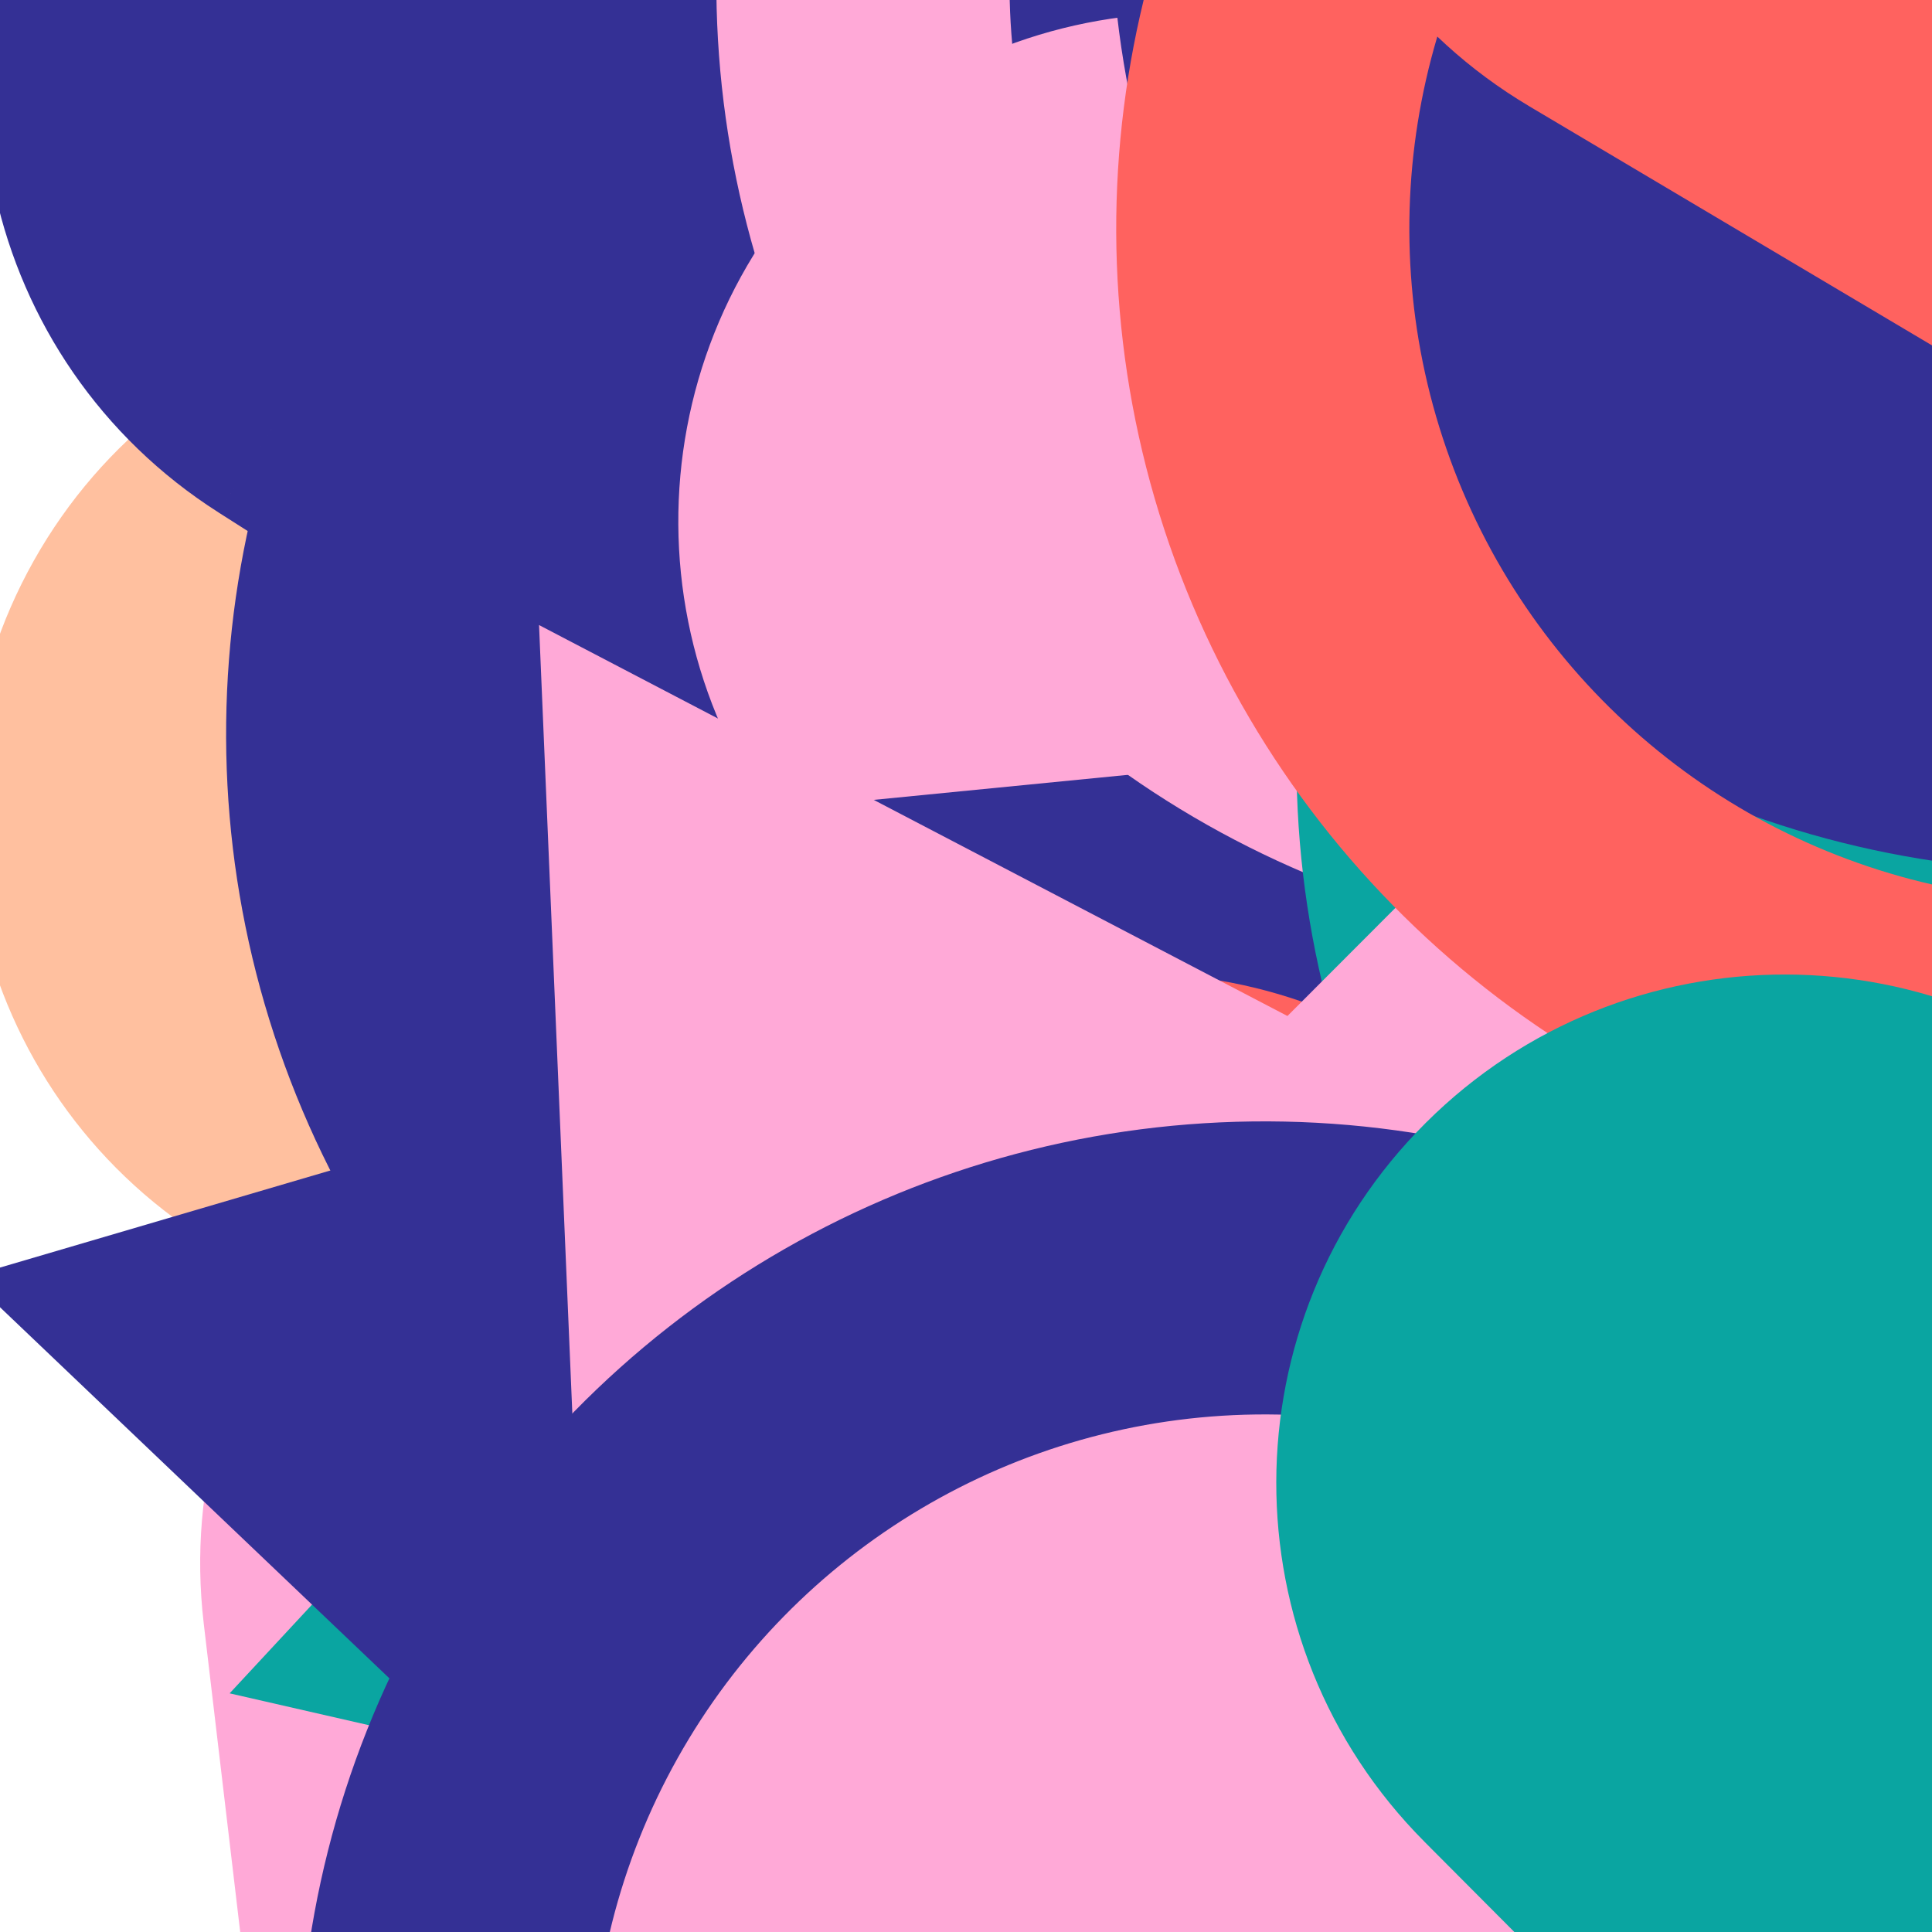 <svg xmlns="http://www.w3.org/2000/svg" version="1.1" xmlns:xlink="http://www.w3.org/1999/xlink" xmlns:svgjs="http://svgjs.dev/svgjs" viewBox="0 0 800 800" opacity="0.96"><defs><symbol id="bbburst-shape-1" viewBox="0 0 194 167"><path d="m97 0 96.129 166.5H.871L97 0Z"></path></symbol><symbol id="bbburst-shape-4" viewBox="0 0 149 143"><path d="M71.647 2.781c.898-2.764 4.808-2.764 5.706 0l15.445 47.534a3 3 0 0 0 2.853 2.073h49.98c2.906 0 4.115 3.719 1.764 5.427L106.96 87.193a2.999 2.999 0 0 0-1.09 3.354l15.445 47.534c.898 2.764-2.266 5.062-4.617 3.354l-40.435-29.378a3 3 0 0 0-3.526 0l-40.435 29.378c-2.351 1.708-5.515-.59-4.617-3.354L43.13 90.547a3 3 0 0 0-1.09-3.354L1.605 57.815c-2.35-1.708-1.142-5.427 1.764-5.427h49.98a3 3 0 0 0 2.853-2.073L71.647 2.781Z"></path></symbol><symbol id="bbburst-shape-5" viewBox="0 0 145 145"><circle cx="72.5" cy="72.5" r="72.5"></circle></symbol><symbol id="bbburst-shape-6" viewBox="0 0 133 116"><path d="M59.749 10.251c-13.668-13.668-35.829-13.668-49.497 0-13.668 13.668-13.668 35.829 0 49.497l49.497-49.497ZM66.5 66.5 41.751 91.249 66.5 115.997l24.749-24.748L66.5 66.5Zm56.249-6.751c13.668-13.668 13.668-35.829 0-49.497-13.669-13.668-35.829-13.668-49.498 0l49.498 49.497Zm-112.498 0 31.5 31.5 49.497-49.497-31.5-31.5-49.497 49.497Zm80.997 31.5 31.5-31.5-49.498-49.497-31.5 31.5 49.497 49.497Z"></path></symbol><symbol id="bbburst-shape-8" viewBox="0 0 87 168"><path d="m12 12 31.255 18.075c16.41 9.49 20.014 31.633 7.46 45.837L36.33 92.188c-12.568 14.221-8.939 36.392 7.507 45.864L75 156" stroke-width="14" stroke-linecap="round" stroke-linejoin="round"></path></symbol><symbol id="bbburst-shape-10" viewBox="0 0 145 145"><circle cx="72.5" cy="72.5" r="61.5" fill="none" stroke-width="22"></circle></symbol><symbol id="bbburst-shape-12" viewBox="0 0 170 151"><path d="M69.373 54.212 85 10.003l15.627 44.209c1.413 3.996 5.19 6.667 9.428 6.667h49.312l-39.149 26.145c-3.803 2.54-5.399 7.337-3.875 11.649l15.179 42.94-40.968-27.36c-3.362-2.245-7.745-2.245-11.107 0l-40.968 27.36 15.178-42.94c1.524-4.312-.071-9.109-3.875-11.649L10.633 60.88h49.311c4.238-0 8.016-2.671 9.428-6.667Z" stroke-width="12"></path></symbol></defs><use xlink:href="#bbburst-shape-1" width="41.853" opacity="0.216" transform="matrix(0.882,-0.472,0.472,0.882,-158.849,28.055)" fill="#ffa6d5"></use><use xlink:href="#bbburst-shape-4" width="50.917" opacity="0.109" transform="matrix(0.952,-0.305,0.305,0.952,600.75,-174.305)" fill="#2c2891"></use><use xlink:href="#bbburst-shape-10" width="26.844" opacity="0.911" transform="matrix(0.724,0.689,-0.689,0.724,625.988,100.673)" fill="none" stroke="#2c2891"></use><use xlink:href="#bbburst-shape-1" width="47.543" opacity="0.254" transform="matrix(0.833,-0.554,0.554,0.833,76.264,-245.246)" fill="#2c2891"></use><use xlink:href="#bbburst-shape-6" width="49.247" opacity="0.077" transform="matrix(0.785,0.619,-0.619,0.785,290.061,311.781)" fill="#ffa6d5"></use><use xlink:href="#bbburst-shape-4" width="35.513" opacity="0.603" transform="matrix(1,0.01,-0.01,1,268.297,133.967)" fill="#ffa6d5"></use><use xlink:href="#bbburst-shape-6" width="29.934" opacity="0.752" transform="matrix(0.895,-0.447,0.447,0.895,276.392,-39.342)" fill="#2c2891"></use><use xlink:href="#bbburst-shape-6" width="38.08" opacity="0.62" transform="matrix(0.874,0.487,-0.487,0.874,499.173,-110.465)" fill="#ffa6d5"></use><use xlink:href="#bbburst-shape-4" width="57.773" opacity="0.271" transform="matrix(0.971,-0.24,0.24,0.971,287.449,346.669)" fill="#2c2891"></use><use xlink:href="#bbburst-shape-1" width="38.132" opacity="0.522" transform="matrix(0.975,0.223,-0.223,0.975,257.109,-23.335)" fill="#00a19d"></use><use xlink:href="#bbburst-shape-8" width="39.394" opacity="0.386" transform="matrix(0.789,-0.615,0.615,0.789,368.109,-56.646)" fill="none" stroke="#00a19d"></use><use xlink:href="#bbburst-shape-5" width="27.156" opacity="0.829" transform="matrix(0.972,-0.237,0.237,0.972,271.883,-59.795)" fill="#2c2891"></use><use xlink:href="#bbburst-shape-8" width="49.863" opacity="-0.043" transform="matrix(1,-0.017,0.017,1,689.584,342.846)" fill="none" stroke="#00a19d"></use><use xlink:href="#bbburst-shape-12" width="47.602" opacity="0.215" transform="matrix(0.923,0.384,-0.384,0.923,876.529,-55.444)" fill="none" stroke="#ffa6d5"></use><use xlink:href="#bbburst-shape-6" width="33.963" opacity="0.433" transform="matrix(0.995,0.104,-0.104,0.995,678.606,-27.547)" fill="#ff5c58"></use><use xlink:href="#bbburst-shape-12" width="42.607" opacity="0.213" transform="matrix(0.957,-0.289,0.289,0.957,506.125,-234.97)" fill="none" stroke="#ffa6d5"></use><use xlink:href="#bbburst-shape-10" width="28.053" opacity="0.922" transform="matrix(0.995,0.102,-0.102,0.995,460.47,-8.784)" fill="none" stroke="#2c2891"></use><use xlink:href="#bbburst-shape-8" width="40.075" opacity="0.345" transform="matrix(0.904,-0.427,0.427,0.904,-58.84,-71.651)" fill="none" stroke="#00a19d"></use><use xlink:href="#bbburst-shape-4" width="46.771" opacity="0.499" transform="matrix(0.994,0.112,-0.112,0.994,595.107,143.452)" fill="#2c2891"></use><use xlink:href="#bbburst-shape-10" width="41.631" opacity="0.355" transform="matrix(0.992,0.122,-0.122,0.992,697.333,109.191)" fill="none" stroke="#ff5c58"></use><use xlink:href="#bbburst-shape-12" width="48" opacity="0.417" transform="matrix(0.966,0.259,-0.259,0.966,327.914,-206.072)" fill="none" stroke="#00a19d"></use><use xlink:href="#bbburst-shape-6" width="35.395" opacity="0.703" transform="matrix(0.956,-0.292,0.292,0.956,361.616,116.156)" fill="#2c2891"></use><use xlink:href="#bbburst-shape-4" width="37.316" opacity="0.216" transform="matrix(0.961,-0.275,0.275,0.961,23.573,-229.597)" fill="#ffa6d5"></use><use xlink:href="#bbburst-shape-4" width="46.742" opacity="0.239" transform="matrix(0.832,0.555,-0.555,0.832,837.229,303.42)" fill="#00a19d"></use><use xlink:href="#bbburst-shape-5" width="27.711" opacity="0.675" transform="matrix(0.853,0.522,-0.522,0.853,575.728,196.198)" fill="#ffa6d5"></use><use xlink:href="#bbburst-shape-4" width="34.787" opacity="0.593" transform="matrix(0.991,-0.136,0.136,0.991,508.759,36.069)" fill="#ffbd9b"></use><use xlink:href="#bbburst-shape-8" width="24.804" opacity="0.763" transform="matrix(0.987,0.163,-0.163,0.987,558.952,-4.462)" fill="none" stroke="#2c2891"></use><use xlink:href="#bbburst-shape-5" width="36.561" opacity="0.399" transform="matrix(0.999,-0.033,0.033,0.999,102.432,49.705)" fill="#ffa6d5"></use><use xlink:href="#bbburst-shape-4" width="27.419" opacity="0.844" transform="matrix(0.98,-0.198,0.198,0.98,327.683,77.88)" fill="#ffbd9b"></use><use xlink:href="#bbburst-shape-12" width="36.278" opacity="0.464" transform="matrix(0.991,0.133,-0.133,0.991,424.413,-239.988)" fill="none" stroke="#ffbd9b"></use><use xlink:href="#bbburst-shape-6" width="46.752" opacity="0.188" transform="matrix(0.963,-0.27,0.27,0.963,-75.807,140.155)" fill="#ffbd9b"></use><use xlink:href="#bbburst-shape-12" width="39.718" opacity="0.391" transform="matrix(0.85,0.527,-0.527,0.85,714.273,295.849)" fill="none" stroke="#ff5c58"></use><use xlink:href="#bbburst-shape-5" width="32.626" opacity="0.797" transform="matrix(0.858,0.513,-0.513,0.858,524.673,110.715)" fill="#00a19d"></use><use xlink:href="#bbburst-shape-4" width="50.828" opacity="-0.055" transform="matrix(0.991,0.135,-0.135,0.991,94.024,-335.954)" fill="#00a19d"></use><use xlink:href="#bbburst-shape-8" width="49.547" opacity="-0.059" transform="matrix(0.994,-0.108,0.108,0.994,667.481,-333.568)" fill="none" stroke="#2c2891"></use><use xlink:href="#bbburst-shape-1" width="35.068" opacity="0.556" transform="matrix(0.724,0.69,-0.69,0.724,496.392,-11.135)" fill="#2c2891"></use><use xlink:href="#bbburst-shape-10" width="42.492" opacity="0.215" transform="matrix(0.914,-0.406,0.406,0.914,253.512,-308.302)" fill="none" stroke="#ffbd9b"></use><use xlink:href="#bbburst-shape-5" width="38.577" opacity="0.115" transform="matrix(0.745,0.667,-0.667,0.745,462.415,-260.863)" fill="#2c2891"></use><use xlink:href="#bbburst-shape-6" width="40.373" opacity="0.112" transform="matrix(0.976,-0.217,0.217,0.976,-58.713,-175.044)" fill="#2c2891"></use><use xlink:href="#bbburst-shape-6" width="28.194" opacity="0.749" transform="matrix(1,-0.006,0.006,1,279.3,-44.466)" fill="#ffa6d5"></use><use xlink:href="#bbburst-shape-4" width="37.161" opacity="0.639" transform="matrix(0.995,-0.098,0.098,0.995,186.337,49.723)" fill="#2c2891"></use><use xlink:href="#bbburst-shape-12" width="39.808" opacity="0.205" transform="matrix(0.732,-0.681,0.681,0.732,466.467,175.73)" fill="none" stroke="#ffa6d5"></use><use xlink:href="#bbburst-shape-4" width="47.96" opacity="0.101" transform="matrix(0.973,-0.233,0.233,0.973,631.876,222.636)" fill="#ffbd9b"></use><use xlink:href="#bbburst-shape-6" width="41.991" opacity="0.173" transform="matrix(1,-0.001,0.001,1,258.95,352.153)" fill="#ff5c58"></use><use xlink:href="#bbburst-shape-10" width="29.141" opacity="0.665" transform="matrix(0.747,-0.665,0.665,0.747,131.878,-39.534)" fill="none" stroke="#ffa6d5"></use><use xlink:href="#bbburst-shape-8" width="32.088" opacity="0.555" transform="matrix(1,0.014,-0.014,1,434.43,195.034)" fill="none" stroke="#2c2891"></use><use xlink:href="#bbburst-shape-5" width="43.236" opacity="0.594" transform="matrix(1,0.016,-0.016,1,543.29,-91.073)" fill="#00a19d"></use><use xlink:href="#bbburst-shape-1" width="50.525" opacity="0.398" transform="matrix(0.966,0.258,-0.258,0.966,259.14,165.496)" fill="#ffa6d5"></use><use xlink:href="#bbburst-shape-1" width="45.305" opacity="0.448" transform="matrix(0.991,0.132,-0.132,0.991,344.995,233.788)" fill="#00a19d"></use><use xlink:href="#bbburst-shape-5" width="34.283" opacity="0.348" transform="matrix(0.896,-0.444,0.444,0.896,323.97,-219.887)" fill="#2c2891"></use><use xlink:href="#bbburst-shape-6" width="31.988" opacity="0.109" transform="matrix(0.969,-0.247,0.247,0.969,472.072,-338.571)" fill="#ff5c58"></use><use xlink:href="#bbburst-shape-10" width="35.227" opacity="0.541" transform="matrix(0.945,-0.327,0.327,0.945,353.398,-152.547)" fill="none" stroke="#ff5c58"></use><use xlink:href="#bbburst-shape-1" width="40.772" opacity="-0.048" transform="matrix(0.844,-0.536,0.536,0.844,-144.234,426.237)" fill="#ffa6d5"></use><use xlink:href="#bbburst-shape-10" width="40.83" opacity="0.228" transform="matrix(0.872,0.489,-0.489,0.872,370.354,319.836)" fill="none" stroke="#2c2891"></use><use xlink:href="#bbburst-shape-6" width="46.384" opacity="0.149" transform="matrix(1,0.002,-0.002,1,528.996,351.982)" fill="#00a19d"></use></svg>